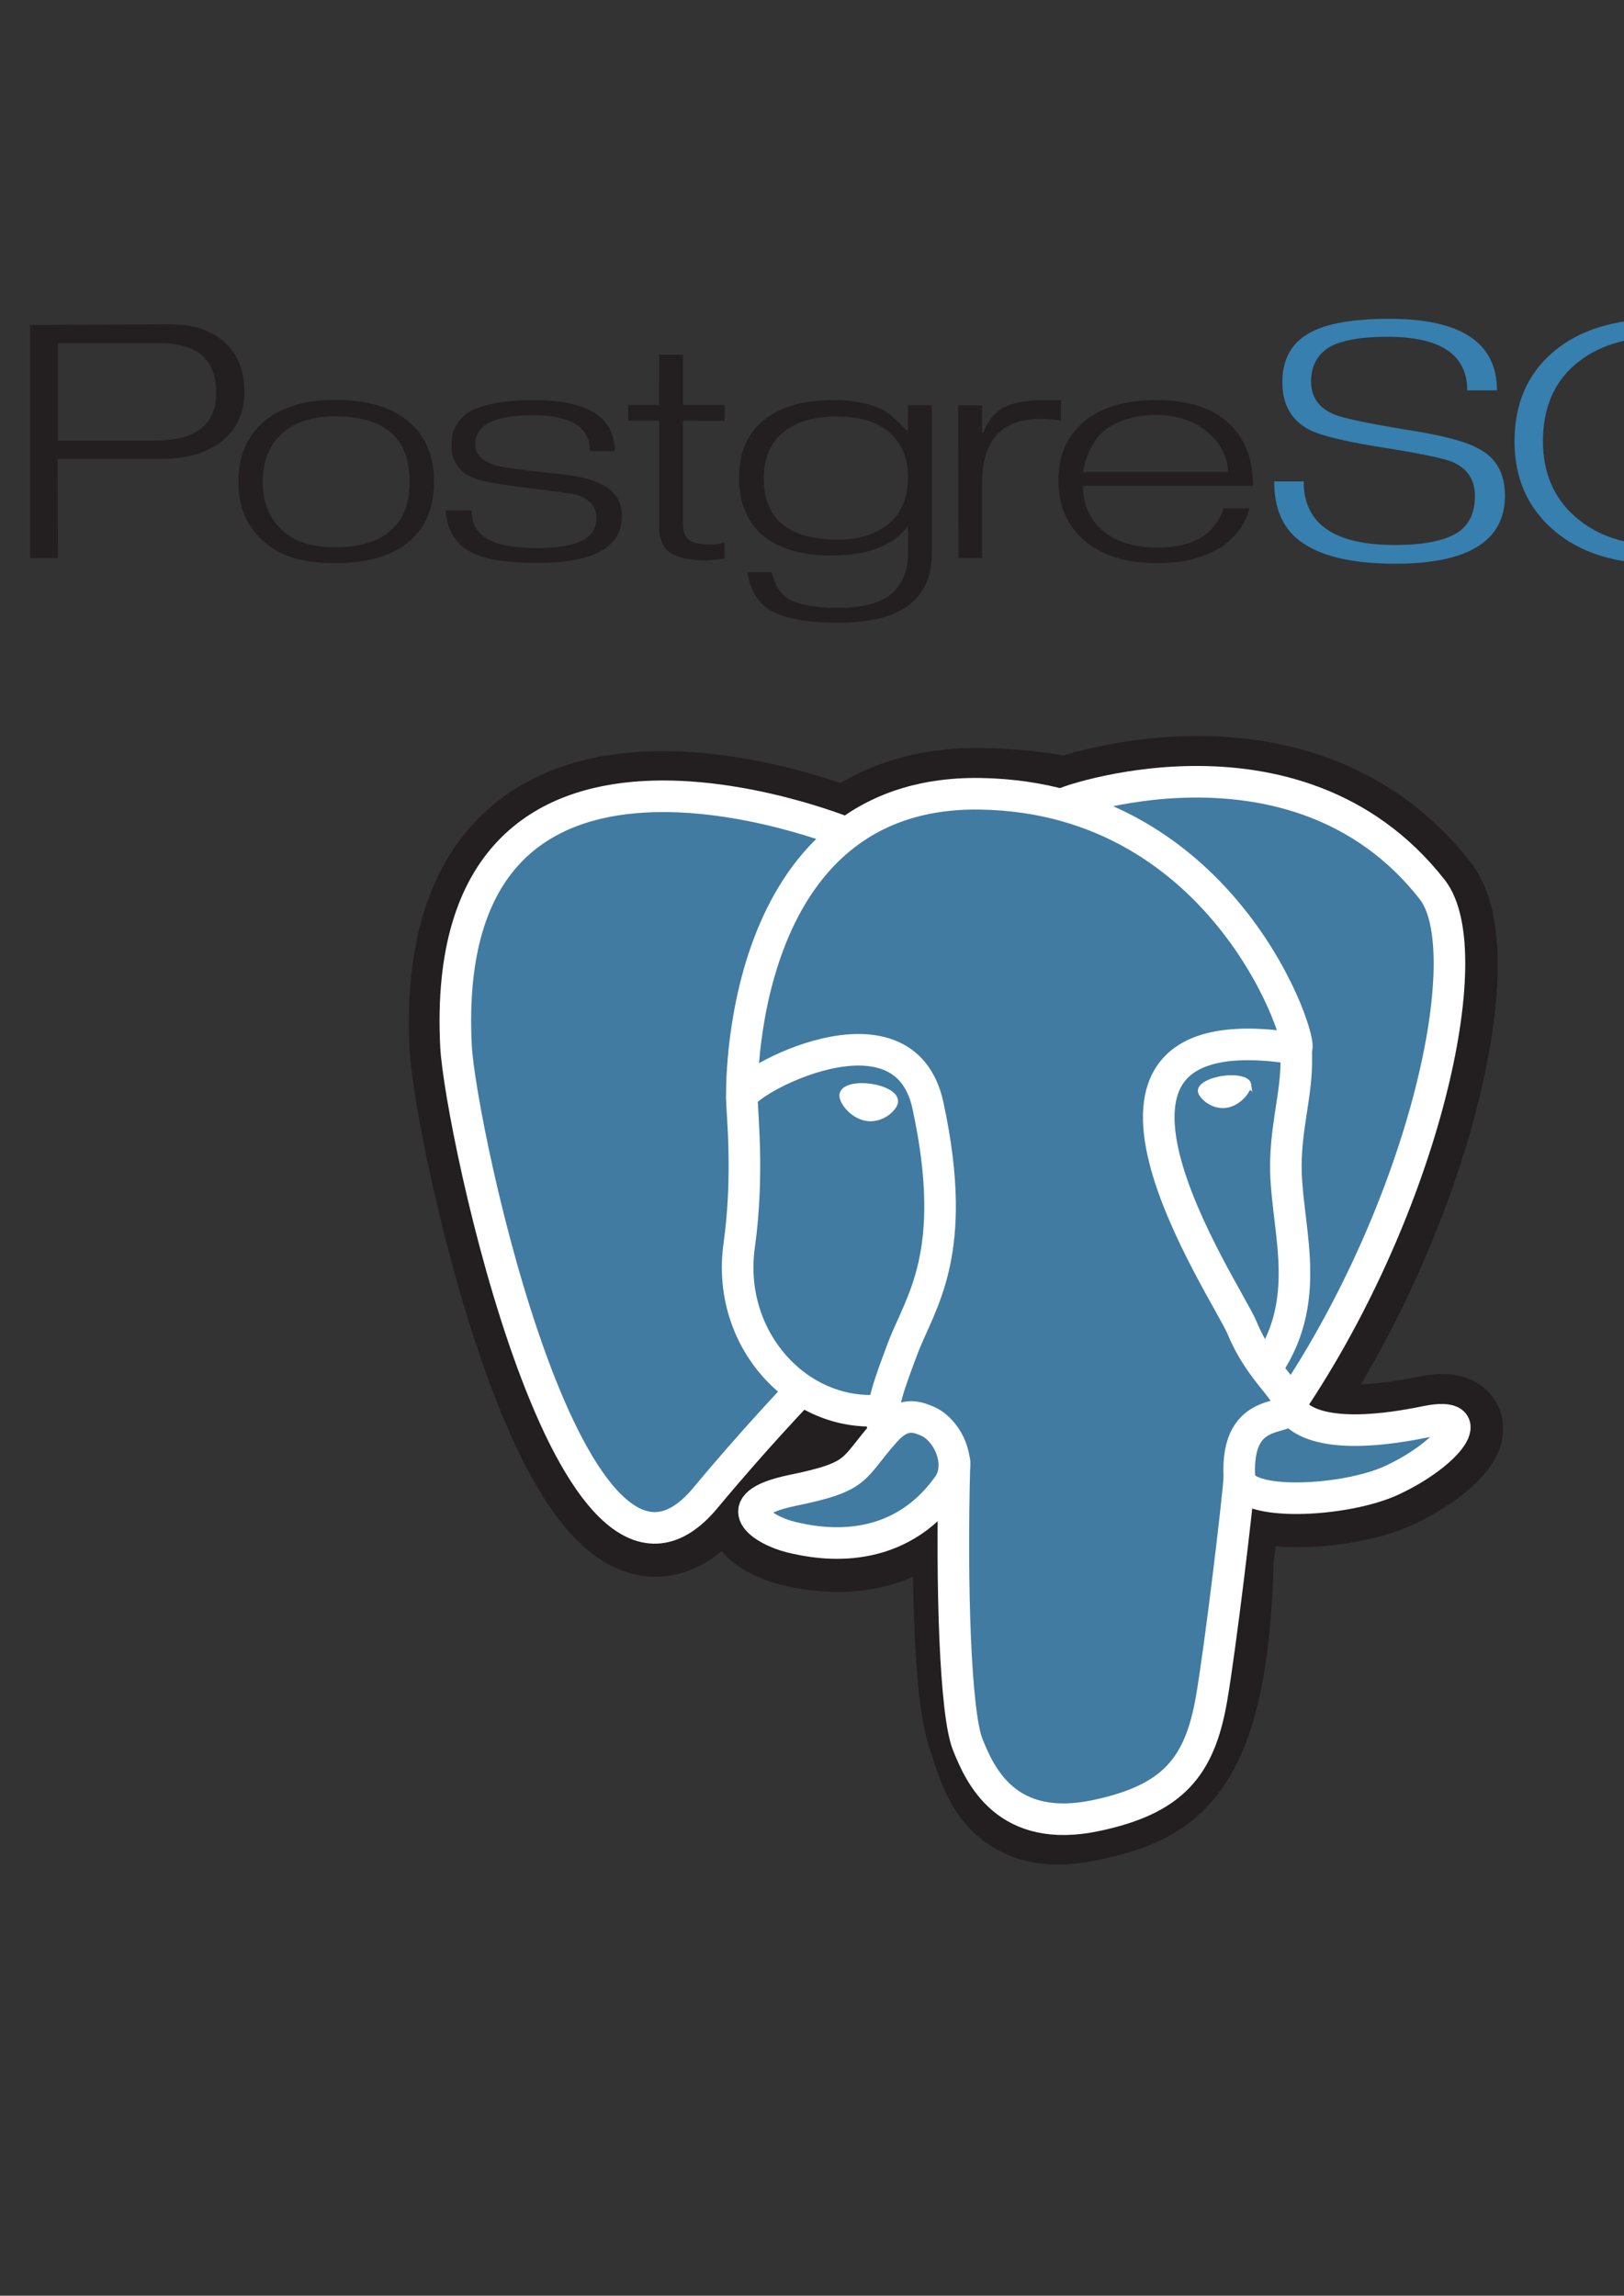 <svg xmlns="http://www.w3.org/2000/svg" width="745" height="1053"><rect width="100%" height="100%" fill="#333333" stroke="none"/><style><![CDATA[.B{stroke:#fff}.C{stroke-linecap:round}.D{stroke-linejoin:round}.E{stroke-width:14.487}]]></style><path d="M71.038 202.115H26.6V157.42h46.85c17.147 0 25.722 7.565 25.722 22.693 0 14.67-9.38 22.002-28.133 22.002m31.938-45.218c-6.1-5.453-14.6-8.18-25.558-8.18l-63.638.353v106.914H26.6l-.118-45.517h47.353c11.876 0 21.222-2.726 28.043-8.178s10.23-13.017 10.23-22.695-3.045-17.242-9.133-22.696zm82.986 76.646c-1.3 3.6-3.33 6.64-6.085 9.094-5.742 5.607-14.504 8.406-26.292 8.406-10.64 0-18.812-2.722-24.512-8.174s-8.553-12.74-8.553-21.876c0-4.758.746-8.98 2.238-12.664s3.654-6.795 6.486-9.327c5.894-5.373 14.007-8.06 24.34-8.06 22.886 0 34.33 10.02 34.33 30.052 0 4.76-.653 8.943-1.953 12.55m2.325-39.44c-7.815-7.125-19.382-10.688-34.702-10.688-14.48 0-25.665 3.64-33.555 10.92-7.123 6.587-10.685 15.474-10.685 26.66 0 11.108 3.676 20.07 11.03 26.887 4.06 3.68 8.8 6.34 14.192 7.987s11.74 2.47 19.017 2.47c15.243 0 26.85-3.523 34.817-10.57 7.123-6.434 10.687-15.357 10.687-26.774 0-11.5-3.602-20.453-10.803-26.9zM285.3 236.63c0 14.392-12.894 21.586-38.682 21.586-7.882 0-14.52-.5-19.916-1.502s-9.775-2.66-13.143-4.972c-2.6-1.763-4.667-4.06-6.198-6.893s-2.524-6.394-2.983-10.68l11.997-.115c0 5.664 2.098 9.835 6.3 12.516 4.506 3.218 12.487 4.824 23.944 4.824 18.023 0 27.035-4.514 27.035-13.55 0-5.28-3.022-8.916-9.067-10.908-1.226-.383-8.514-1.396-21.868-3.042s-21.674-3.12-24.962-4.422c-7.117-2.832-10.674-7.923-10.674-15.273 0-7.196 3.177-12.556 9.536-16.077 3.14-1.453 7.067-2.583 11.78-3.388s10.17-1.207 16.376-1.207c24.82 0 37.232 7.8 37.232 23.362h-11.4c0-10.948-8.726-16.423-26.174-16.423-8.876 0-15.497 1.1-19.86 3.33s-6.542 5.628-6.542 10.22c0 4.288 2.946 7.388 8.84 9.3 3.445.997 11.365 2.146 23.765 3.447 11.098.996 18.713 2.4 22.847 4.25 7.883 3.062 11.826 8.268 11.826 15.614zm47.125 19.5l-4.88.686-3.043.227c-7.8 0-13.444-1.13-16.9-3.396s-5.18-6.232-5.18-11.9V192.94H288.18v-7.175h14.118l.114-23.054h10.938v23.054h19.047v7.292l-19.047-.117v47.473c0 3.535.938 5.974 2.814 7.32s5.224 2.015 10.05 2.015c.7.078 1.456.055 2.297-.075s2.105-.42 3.8-.864l.116 7.32zm75.642-16.188c-2.985 2.447-6.388 4.32-10.215 5.624s-8.224 1.95-13.197 1.95c-22.877 0-34.313-9.448-34.313-28.344 0-8.797 2.925-15.68 8.78-20.654s14.096-7.46 24.73-7.46c10.7 0 18.84 2.507 24.388 7.517s8.322 11.725 8.322 20.138c0 9.18-2.832 16.254-8.494 21.228m19.433-54.128h-10.94l-.116 12.06c-4.822-4.897-8.27-7.993-10.334-9.294-6.125-3.365-14.048-5.048-23.77-5.048-14.24 0-25.112 3.252-32.613 9.757-7.12 5.97-10.678 14.616-10.678 25.94 0 5.587.9 10.58 2.7 14.978s4.428 8.13 7.877 11.2c7.513 6.273 18.13 9.412 31.856 9.412 16.483 0 28.175-4.508 35.076-13.527v12.485c0 7.96-2.5 14.125-7.522 18.487s-13.263 6.548-24.746 6.548c-10.795 0-18.488-1.488-23.08-4.46-3.446-2.285-5.82-6.25-7.12-11.9h-11.25c1.224 7.877 4.556 13.574 9.993 17.1 6.28 4.052 16.885 6.08 31.82 6.08 28.563 0 42.847-10.62 42.847-31.857v-67.952zm59.165 7.107c-3.288-.534-6.348-.803-9.177-.803-17.98 0-26.967 9.86-26.967 29.576v34.3H439.7l-.118-70.162 10.94.108v12.518h.574c1.835-4.932 4.743-8.673 8.722-11.217 4.36-2.466 10.86-3.7 19.506-3.7h7.343v9.4zm10.172 23.545c1.377-7.974 4.476-14.147 9.295-18.52 3.138-2.53 6.698-4.43 10.675-5.693s8.46-1.9 13.433-1.9c9.718 0 17.653 2.665 23.815 7.995s9.237 11.368 9.237 18.117H496.84m67.526-21.644c-3.83-3.84-8.58-6.68-14.247-8.524s-12.3-2.766-19.874-2.766c-14.173 0-25.165 3.295-32.98 9.884s-11.72 15.55-11.72 26.9 3.755 20.337 11.256 27c8.115 7.355 19.563 11.03 34.343 11.03 5.892 0 11.346-.67 16.362-2.002s9.4-3.224 13.152-5.664c6.585-4.73 10.754-10.564 12.52-17.503h-11.825c-4.058 11.996-14.158 17.994-30.305 17.994-11.404 0-20.17-2.932-26.3-8.8-5.282-5.028-7.92-11.542-7.92-19.545h77.98c0-11.902-3.48-21.235-10.455-27.994z" fill="#231f20"/><path d="M690.38 227.322c0 20.83-16.8 31.248-50.402 31.248-20.133 0-34.828-3.586-44.088-10.765-7.58-5.897-11.366-14.9-11.366-26.988h13.527c0 19.447 13.972 29.167 41.924 29.167 13.4 0 23.1-2 29.064-5.967 5.054-3.516 7.58-9.024 7.58-16.52 0-7.42-3.446-12.622-10.34-15.607-3.906-1.606-13.442-3.635-28.605-6.083-19.067-2.907-31.433-5.814-37.1-8.72-8.192-4.285-12.3-11.553-12.3-21.805 0-9.562 3.486-16.677 10.455-21.345 7.5-5.125 20.367-7.7 38.595-7.7 32.93 0 49.397 10.938 49.397 32.812h-13.643c0-16.386-12.228-24.578-36.68-24.578-12.264 0-21.233 1.648-26.904 4.94-5.368 3.523-8.047 8.693-8.047 15.5 0 7.123 3.446 12.14 10.342 15.05 3.672 1.686 14.47 4.022 32.394 7 16.85 2.53 28.22 5.476 34.12 8.846 8.043 4.136 12.063 11.3 12.063 21.485zm109.875 10.63c-5.056 4.05-10.768 7.086-17.13 9.114s-13.5 3.038-21.384 3.038c-16.097 0-29.106-4.338-39.037-13.013-9.922-8.674-14.884-20.236-14.884-34.682 0-15.058 4.92-26.8 14.77-35.2s22.9-12.612 39.15-12.612c16.478 0 29.435 4.395 38.862 13.185 4.978 4.284 8.66 9.3 11.038 15.02s3.565 12.27 3.565 19.606c0 14.982-4.984 26.828-14.95 35.543m7.2 7.1c7.05-4.97 12.263-10.992 15.636-18.068s5.062-15.244 5.062-24.5c0-16.6-5.518-29.912-16.546-39.933-5.897-5.508-13.022-9.6-21.37-12.278s-17.886-4.017-28.606-4.017c-20.833 0-37.184 5.05-49.054 15.147s-17.805 23.8-17.805 41.077c0 16.827 5.987 30.407 17.97 40.73s28.35 15.488 49.1 15.488c8.114 0 15.195-.55 21.243-1.647s11.18-2.786 15.392-5.06l19.983 13.85 8.345-7.666-19.35-13.125zm121.988 10.932h-92.426V148.948l12.705-.23v98.328h79.837l-.116 8.94z" fill="#367faf"/><path d="M562.63 714.4c3.29-27.43 2.306-31.45 22.736-27l5.187.455c15.71.715 36.26-2.526 48.333-8.135 26-12.06 41.4-32.195 15.775-26.903-58.456 12.06-62.476-7.737-62.476-7.737 61.727-91.587 87.53-207.855 65.26-236.313-60.75-77.622-165.906-40.916-167.665-39.963l-.56.103c-11.554-2.396-24.48-3.828-39-4.062-26.45-.435-46.522 6.935-61.747 18.483 0 0-187.59-77.285-178.865 97.196C211.46 517.636 262.8 761.38 324.05 687.76c22.385-26.92 44.015-49.683 44.015-49.683 10.74 7.136 23.6 10.778 37.09 9.47l1.042-.89c-.327 3.342-.182 6.612.418 10.48-15.775 17.627-11.138 20.724-42.68 27.216-31.9 6.577-13.163 18.287-.925 21.345 14.838 3.712 49.167 8.968 72.362-23.504l-.923 3.706c6.19 4.95 5.77 35.586 6.648 57.474s2.344 42.316 6.807 54.358 9.727 43.06 51.182 34.176c34.645-7.423 61.132-18.108 63.547-117.51" fill="#231f20" stroke="#231f20" stroke-width="43.462"/><path d="M654.665 652.808c-58.46 12.06-62.48-7.737-62.48-7.737 61.727-91.59 87.53-207.86 65.262-236.318-60.748-77.62-165.91-40.91-167.663-39.958l-.565.1c-11.554-2.397-24.48-3.826-39.006-4.062-26.45-.434-46.516 6.934-61.74 18.48 0 0-187.596-77.283-178.87 97.196 1.854 37.124 53.203 280.87 114.444 207.247 22.385-26.92 44.013-49.683 44.013-49.683 10.74 7.136 23.602 10.778 37.083 9.47l1.047-.89c-.325 3.342-.175 6.612.42 10.48-15.776 17.627-11.142 20.724-42.68 27.216-31.914 6.577-13.166 18.287-.926 21.345 14.84 3.712 49.17 8.968 72.362-23.504l-.924 3.706c6.183 4.95 10.524 32.206 9.795 56.913s-1.212 41.67 3.657 54.92 9.725 43.06 51.2 34.176c34.645-7.423 52.598-26.664 55.096-58.755 1.772-22.815 5.78-19.445 6.035-39.843l3.218-9.656c3.7-30.93.6-40.907 21.934-36.266l5.187.455c15.71.715 36.27-2.526 48.337-8.135 25.985-12.06 41.396-32.195 15.775-26.903z" fill="#417ba2"/><g fill="none" class="B E"><g class="C"><path d="M437.876 670.536c-1.6 57.548.404 115.498 6.036 129.58s17.692 41.478 59.16 32.595c34.64-7.427 47.245-21.798 52.714-53.522 4.03-23.34 11.796-88.16 12.792-101.44M388.18 382.032s-187.723-76.726-178.996 97.753c1.856 37.12 53.204 280.877 114.447 207.25 22.38-26.924 42.62-48.04 42.62-48.04m123.326-270.968c-6.5 2.037 104.423-40.548 167.46 40 22.267 28.456-3.538 144.728-65.262 236.323" class="D"/><path d="M591.776 644.35s4.02 19.798 62.485 7.733c25.615-5.292 10.2 14.846-15.78 26.9-21.32 9.895-69.124 12.432-69.904-1.243-2.012-35.28 25.16-24.56 23.198-33.4-1.774-7.962-13.922-15.776-21.96-35.26-7.017-17.008-96.23-147.437 24.74-128.068 4.432-.917-31.55-115.062-144.76-116.918C336.618 362.25 340.332 503.3 340.332 503.3" stroke-linejoin="bevel"/></g><g class="D"><path d="M406.196 656.414c-15.78 17.626-11.14 20.723-42.68 27.217-31.913 6.578-13.163 18.285-.927 21.343 14.84 3.716 49.17 8.97 72.362-23.51 7.065-9.9-.04-25.67-9.74-29.692-4.688-1.94-10.955-4.375-19.013 4.642z"/><path d="M405.16 656.106c-1.587-10.364 3.408-22.696 8.76-37.125 8.044-21.645 26.602-43.3 11.755-111.97-11.065-51.174-85.298-10.652-85.344-3.71s3.356 35.173-1.24 68.05c-6 42.903 27.297 79.186 65.64 75.475" class="C"/></g></g><g fill="#fff" class="B"><path d="M387.498 502.256c-.334 2.37 4.34 8.694 10.432 9.54 6.085.85 11.3-4.092 11.62-6.46s-4.338-4.98-10.433-5.832c-6.087-.848-11.296.388-11.618 2.753z" stroke-width="4.829"/><path d="M572.783 497.425c.33 2.37-4.338 8.695-10.43 9.54-6.088.848-11.295-4.093-11.63-6.462-.322-2.37 4.35-4.98 10.437-5.83s11.294.386 11.624 2.753z" stroke-width="2.415"/></g><path d="M594.556 481.023c1.002 18.6-4.004 31.253-4.635 51.046-.935 28.762 13.712 61.683-8.358 94.646" fill="none" class="B C D E"/></svg>